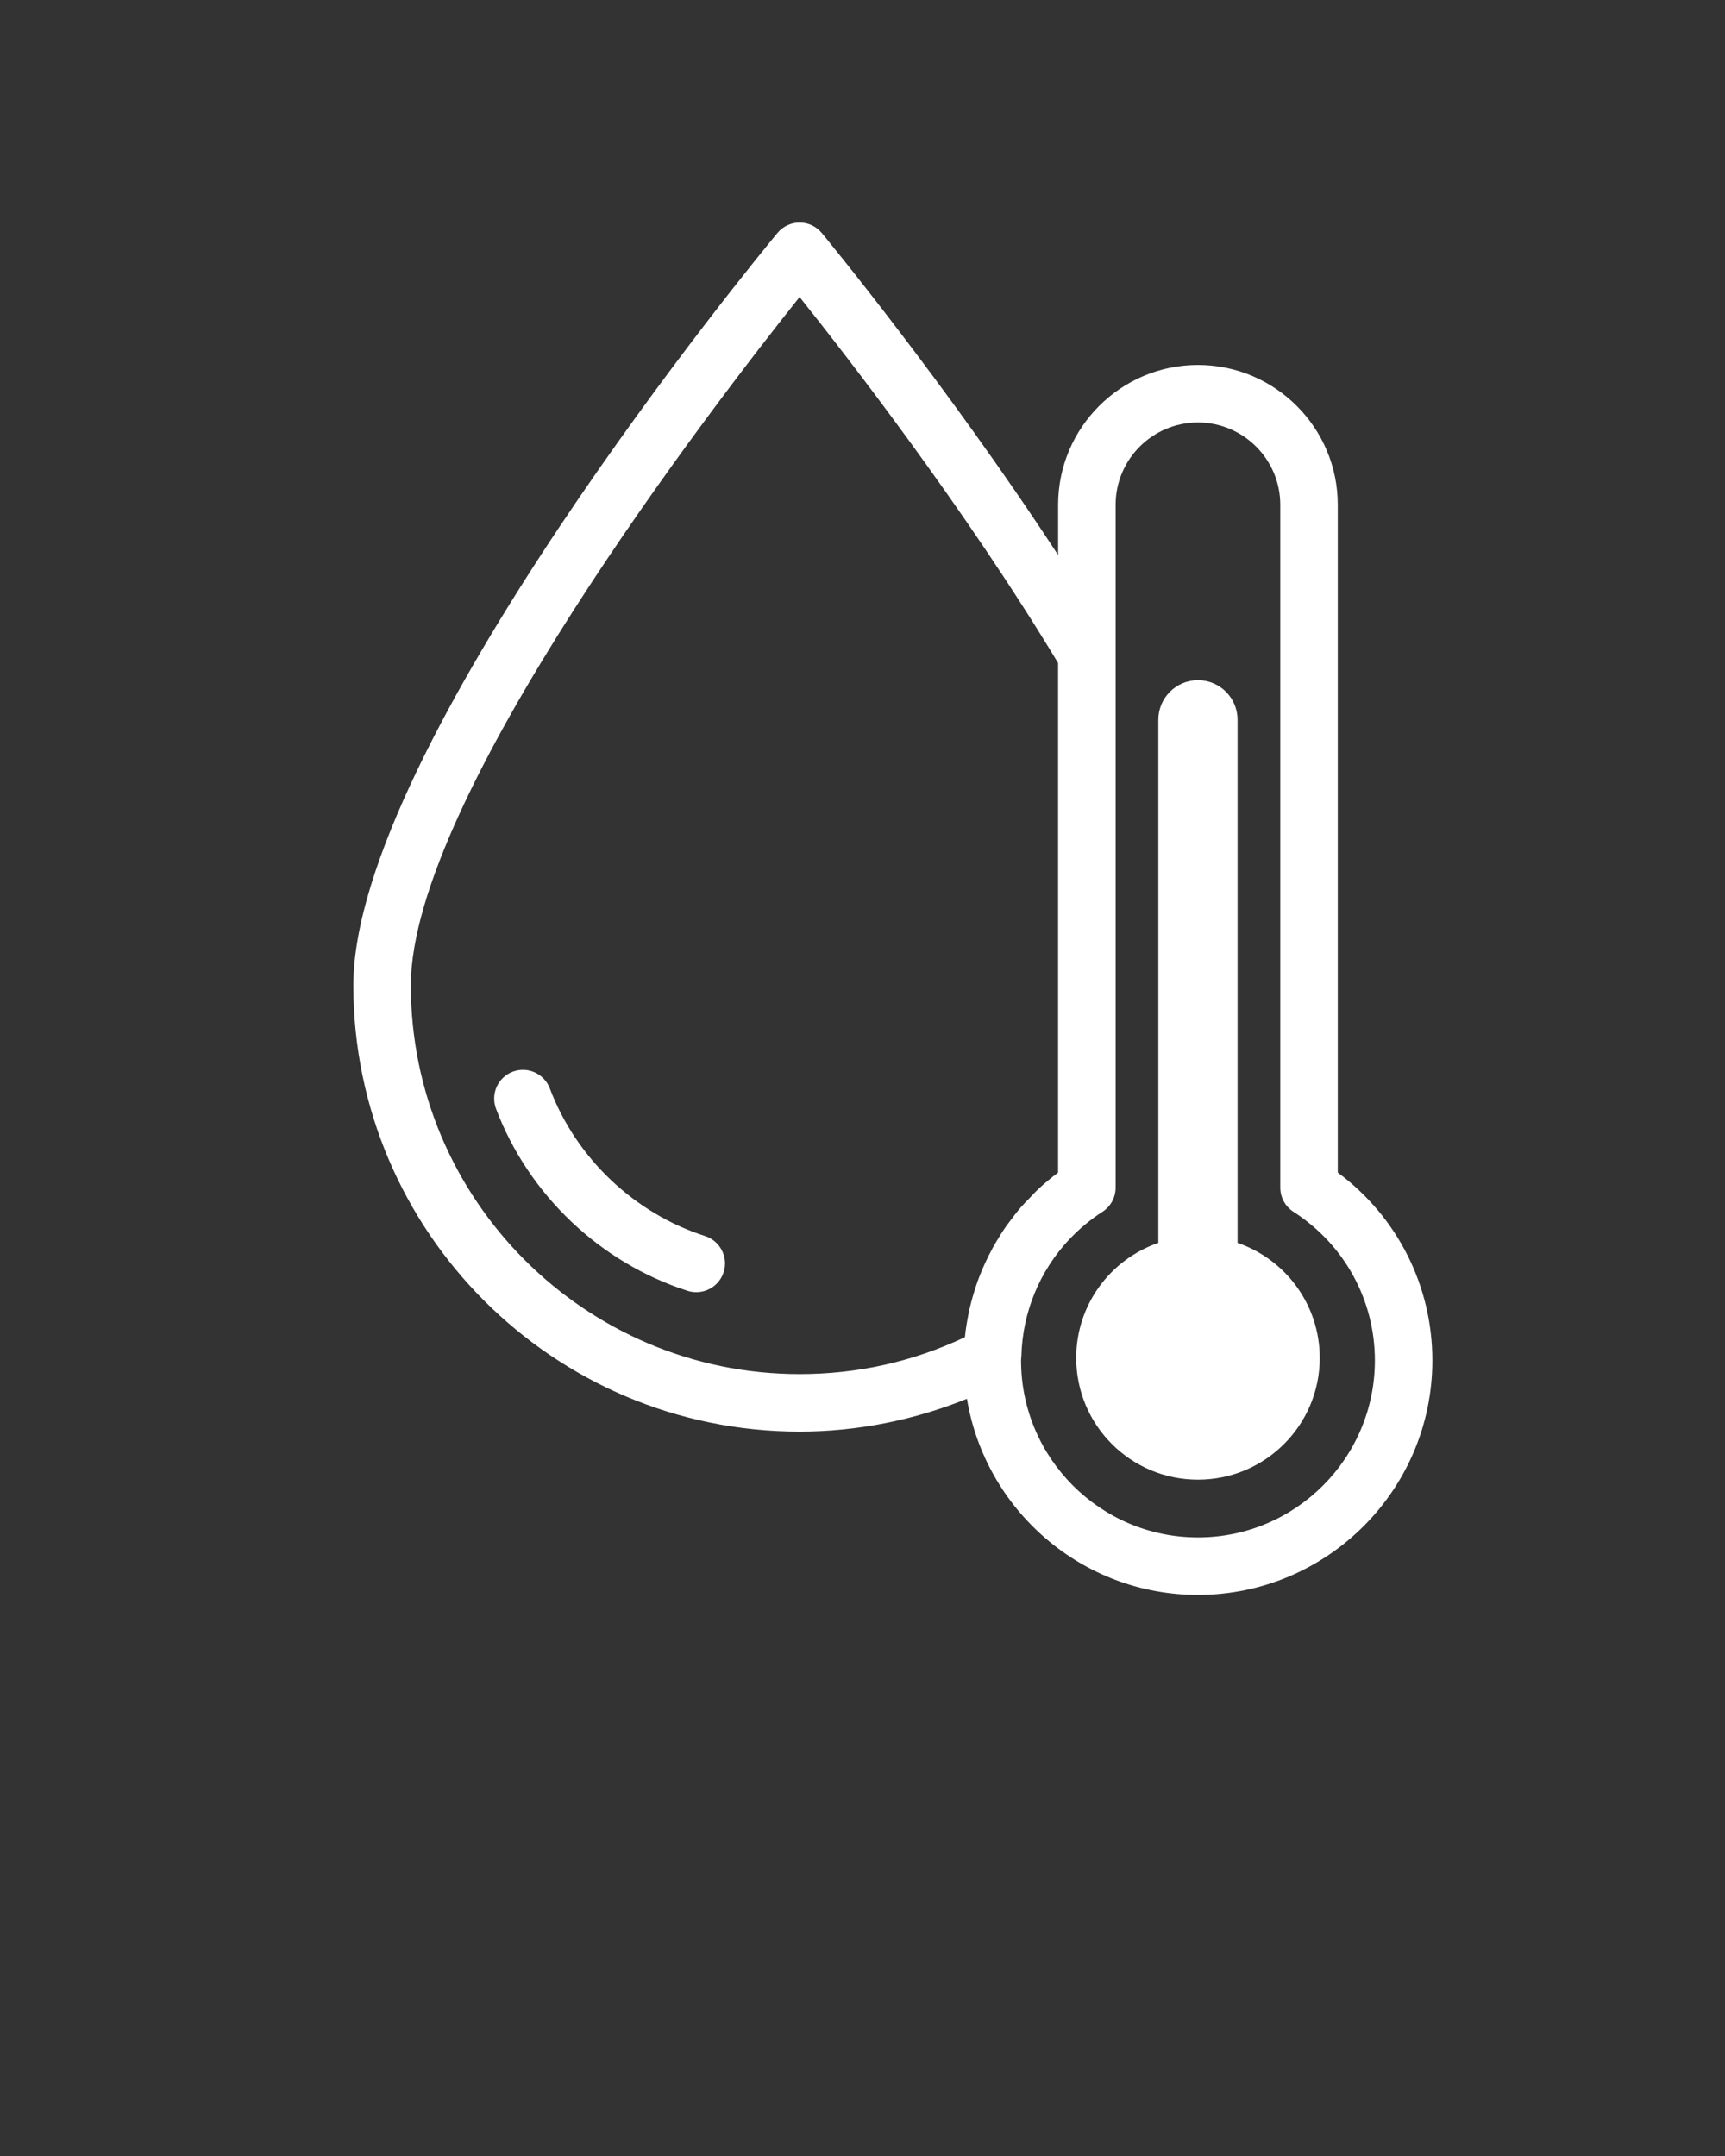 <?xml version="1.0" encoding="UTF-8" standalone="no"?>
<svg
   xmlns:dc="http://purl.org/dc/elements/1.1/"
   xmlns:cc="http://creativecommons.org/ns#"
   xmlns:rdf="http://www.w3.org/1999/02/22-rdf-syntax-ns#"
   xmlns:svg="http://www.w3.org/2000/svg"
   xmlns="http://www.w3.org/2000/svg"
   xmlns:sodipodi="http://sodipodi.sourceforge.net/DTD/sodipodi-0.dtd"
   xmlns:inkscape="http://www.inkscape.org/namespaces/inkscape"
   version="1.1"
   x="0px"
   y="0px"
   viewBox="0 0 90 112.5"
   enable-background="new 0 0 90 90"
   xml:space="preserve"
   id="svg14"
   sodipodi:docname="noun_Water Temperature_91225.svg"
   inkscape:version="0.92.5 (2060ec1f9f, 2020-04-08)"><rect x="0" y="0" width="90" height="112.5" fill="#333333" stroke="none"/><defs
     id="defs18" /><sodipodi:namedview
     pagecolor="#ffffff"
     bordercolor="#666666"
     borderopacity="1"
     objecttolerance="10"
     gridtolerance="10"
     guidetolerance="10"
     inkscape:pageopacity="0"
     inkscape:pageshadow="2"
     inkscape:window-width="1366"
     inkscape:window-height="658"
     id="namedview16"
     showgrid="false"
     inkscape:zoom="2.0977778"
     inkscape:cx="45"
     inkscape:cy="56.25"
     inkscape:window-x="0"
     inkscape:window-y="27"
     inkscape:window-maximized="1"
     inkscape:current-layer="svg14" /><g
     id="g8"
     style="fill:#ffffff"><path
       d="M69.797,61.184V26.338c0-4.022-3.272-7.294-7.295-7.294s-7.295,3.272-7.295,7.294v2.624   c-5.849-8.956-12.258-16.717-12.333-16.807c-0.285-0.344-0.708-0.543-1.155-0.543c-0.446,0-0.87,0.199-1.155,0.542   c-0.903,1.09-22.128,26.837-22.128,39.262c0,12.84,10.445,23.285,23.283,23.285c2.99,0,5.966-0.594,8.73-1.712   c0.959,5.795,5.99,10.233,12.052,10.233c6.744,0,12.231-5.487,12.231-12.232C74.733,67.094,72.903,63.486,69.797,61.184z    M52.482,64.004c-0.181,0.258-0.346,0.523-0.505,0.794c-0.057,0.096-0.113,0.19-0.167,0.288c-0.162,0.293-0.311,0.592-0.448,0.897   c-0.036,0.079-0.069,0.159-0.104,0.239c-0.139,0.325-0.264,0.654-0.373,0.992c-0.02,0.061-0.036,0.122-0.056,0.183   c-0.11,0.359-0.208,0.722-0.285,1.091c-0.006,0.027-0.009,0.055-0.015,0.081c-0.08,0.397-0.146,0.799-0.187,1.206   c-2.706,1.278-5.604,1.926-8.624,1.926c-11.184,0-20.283-9.1-20.283-20.285c0-9.8,15.826-30.331,20.283-35.918   c2.511,3.147,8.631,11.038,13.487,19.097v26.59c-0.36,0.269-0.702,0.557-1.027,0.859c-0.173,0.16-0.329,0.335-0.492,0.504   c-0.139,0.146-0.283,0.287-0.415,0.438c-0.188,0.217-0.36,0.444-0.533,0.673C52.653,63.774,52.564,63.886,52.482,64.004z    M62.502,80.223c-5.089,0-9.229-4.142-9.229-9.232c0-0.066,0.011-0.13,0.013-0.196c0-0.009,0.004-0.018,0.004-0.026   c0.055-2.297,0.958-4.456,2.492-6.091c0.007-0.007,0.016-0.014,0.022-0.021c0.248-0.262,0.511-0.511,0.79-0.744   c0.292-0.243,0.6-0.471,0.925-0.68c0.429-0.276,0.688-0.751,0.688-1.262V34.179v-7.841c0-2.368,1.927-4.294,4.295-4.294   s4.295,1.926,4.295,4.294V61.97c0,0.511,0.26,0.986,0.689,1.263c2.659,1.707,4.247,4.607,4.247,7.758   C71.733,76.081,67.592,80.223,62.502,80.223z"
       id="path2"
       style="fill:#ffffff" /><path
       d="M64.569,64.853V37.558c0-1.142-0.926-2.067-2.067-2.067s-2.067,0.925-2.067,2.067v27.295   c-2.493,0.857-4.284,3.217-4.284,6.004c0,3.507,2.84,6.352,6.352,6.352c3.509,0,6.354-2.845,6.354-6.352   C68.855,68.069,67.063,65.711,64.569,64.853z"
       id="path4"
       style="fill:#ffffff" /><path
       d="M36.787,64.498c-3.7-1.19-6.729-4.07-8.101-7.705c-0.293-0.774-1.157-1.165-1.933-0.873   c-0.775,0.293-1.166,1.158-0.874,1.934c1.692,4.481,5.427,8.033,9.989,9.5c0.153,0.05,0.308,0.072,0.46,0.072   c0.634,0,1.223-0.405,1.427-1.041C38.009,65.597,37.575,64.751,36.787,64.498z"
       id="path6"
       style="fill:#ffffff" /></g></svg>
